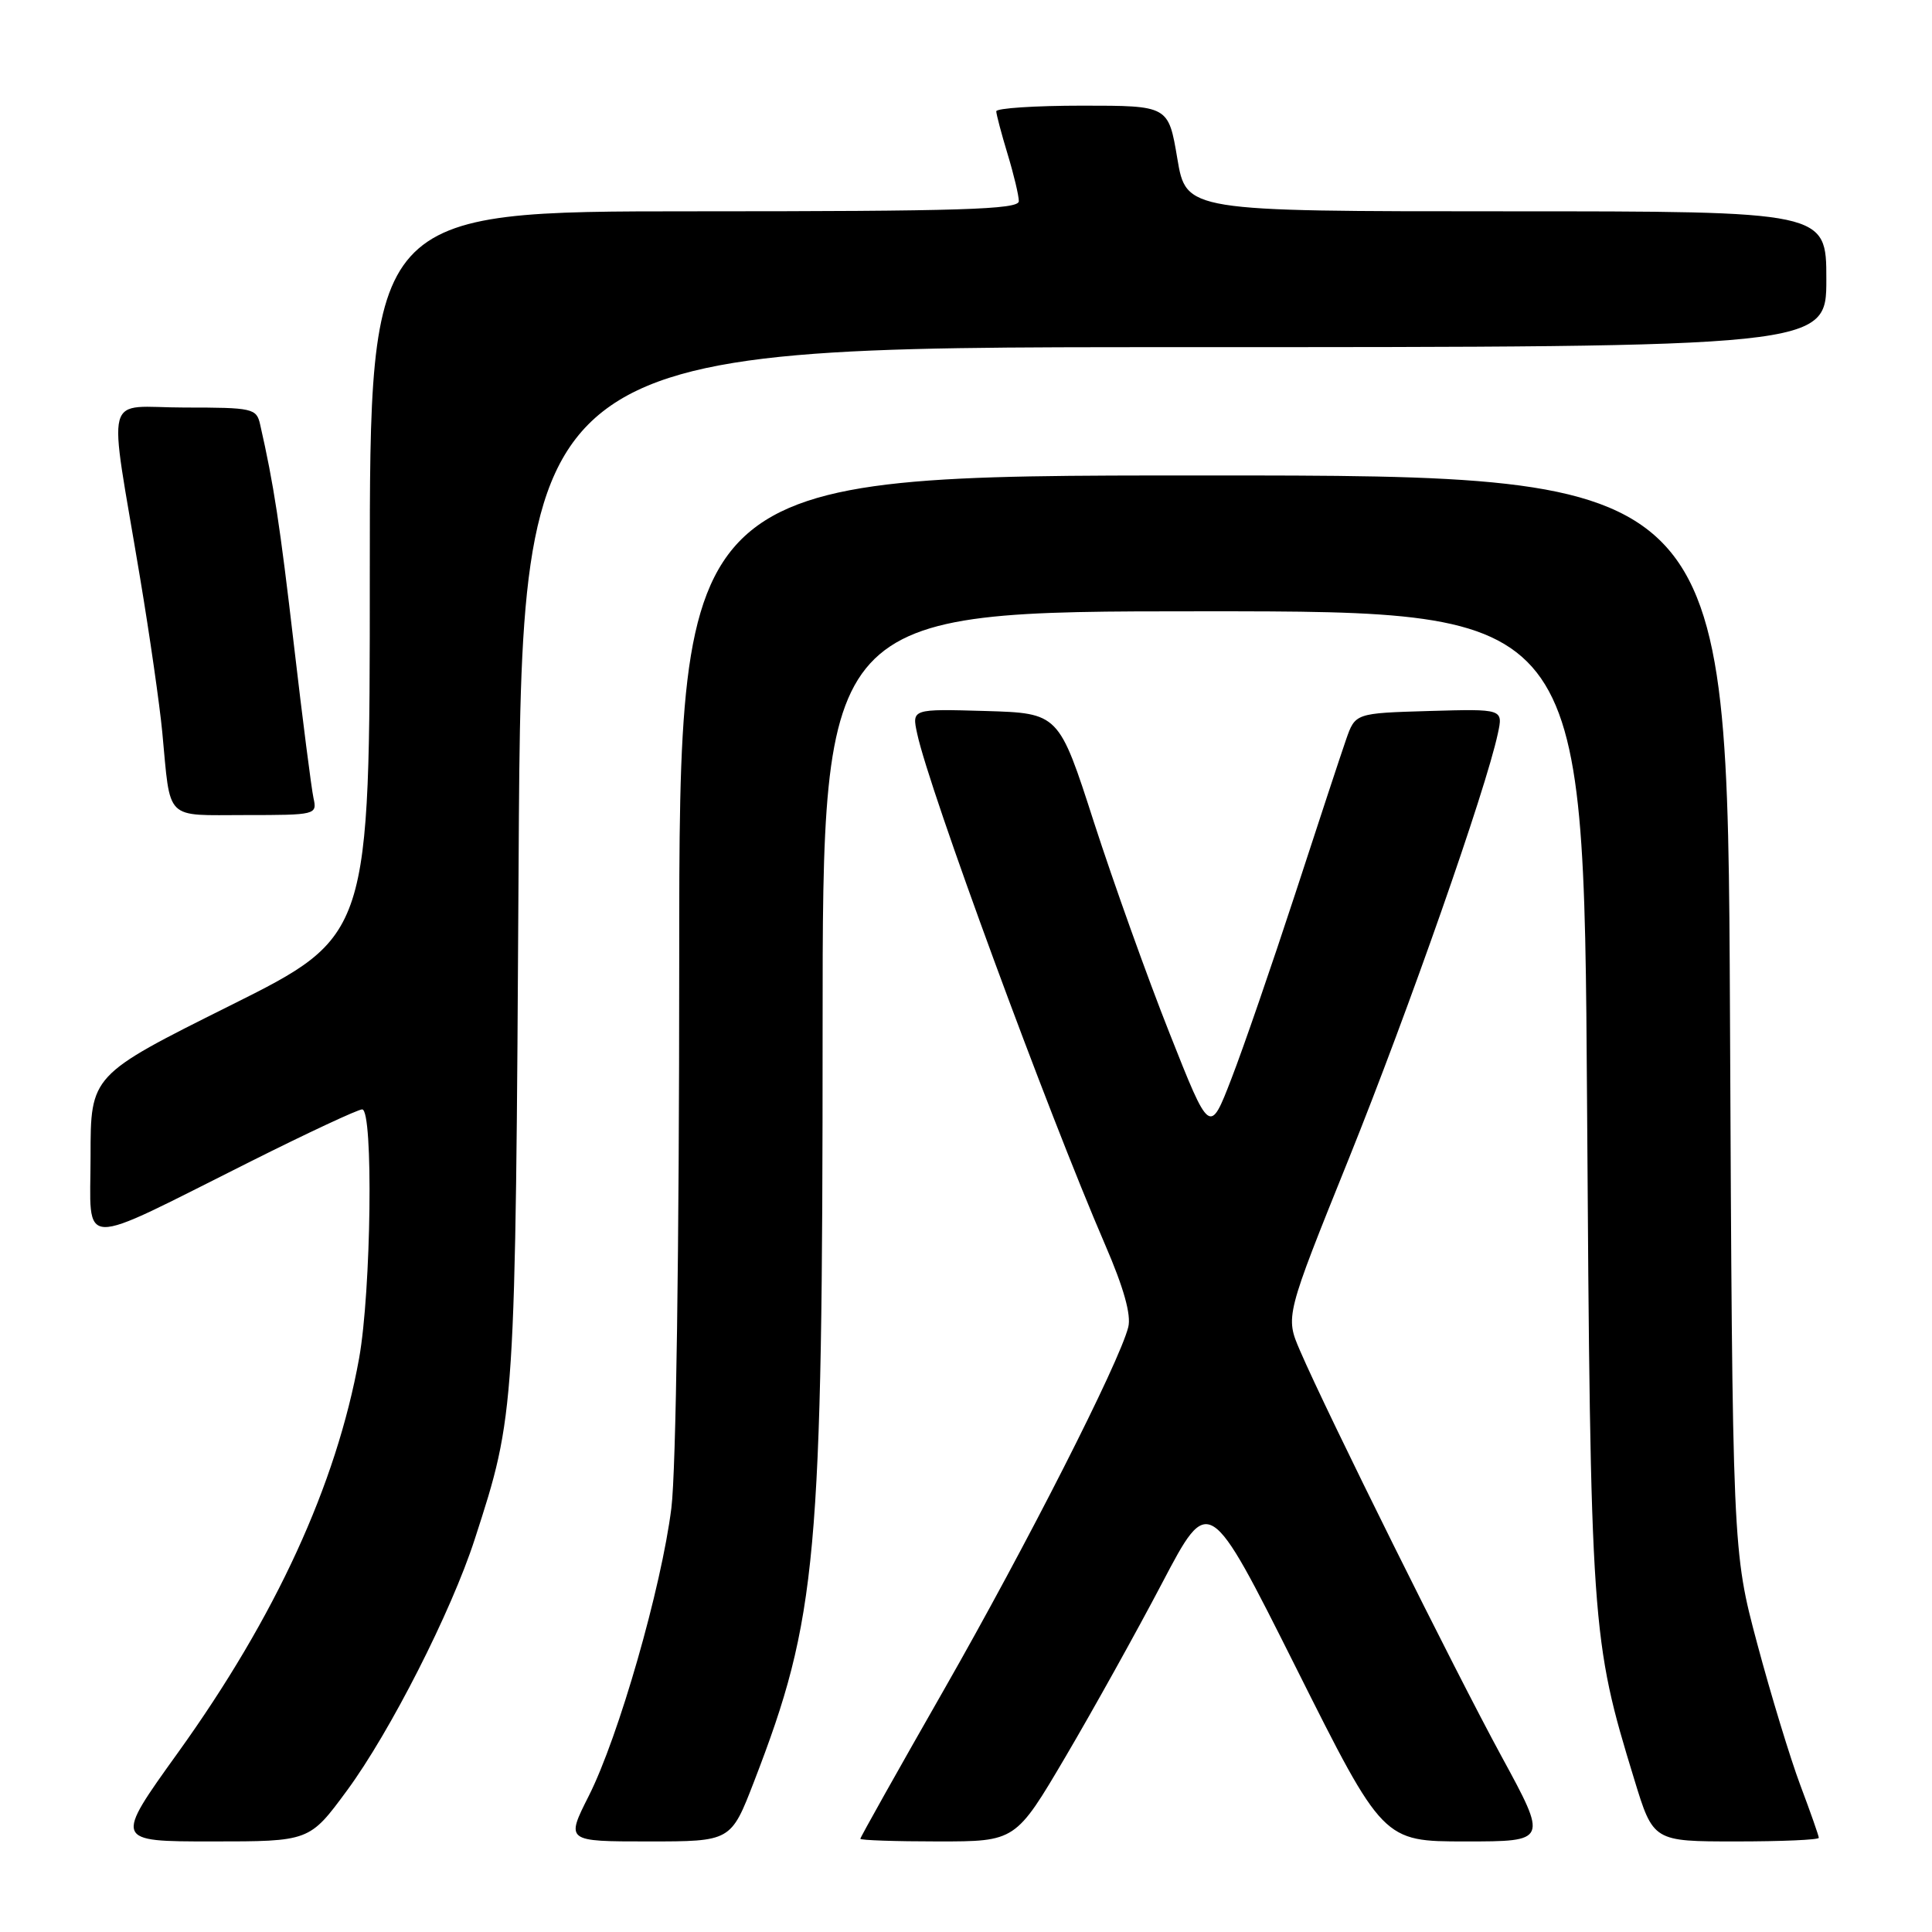 <?xml version="1.0" encoding="UTF-8" standalone="no"?>
<!DOCTYPE svg PUBLIC "-//W3C//DTD SVG 1.1//EN" "http://www.w3.org/Graphics/SVG/1.1/DTD/svg11.dtd" >
<svg xmlns="http://www.w3.org/2000/svg" xmlns:xlink="http://www.w3.org/1999/xlink" version="1.1" viewBox="0 0 256 256">
 <g >
 <path fill="currentColor"
d=" M 45.98 237.25 C 51.68 229.51 59.81 213.53 62.90 203.97 C 68.30 187.31 68.29 187.40 68.72 114.25 C 69.11 46.00 69.11 46.00 155.56 46.00 C 242.00 46.00 242.00 46.00 242.00 37.00 C 242.00 28.00 242.00 28.00 199.59 28.00 C 157.18 28.00 157.18 28.00 156.00 21.00 C 154.82 14.00 154.82 14.00 143.41 14.00 C 137.13 14.00 132.00 14.34 132.01 14.75 C 132.02 15.16 132.69 17.71 133.51 20.41 C 134.33 23.11 135.00 25.92 135.00 26.66 C 135.00 27.76 127.29 28.00 92.00 28.00 C 49.00 28.00 49.00 28.00 49.00 76.00 C 49.00 124.01 49.00 124.01 30.50 133.24 C 12.00 142.47 12.00 142.47 12.00 153.19 C 12.00 165.64 9.90 165.57 33.23 153.89 C 40.79 150.10 47.43 147.00 47.99 147.00 C 49.49 147.00 49.19 171.08 47.58 180.00 C 44.55 196.75 36.53 214.21 23.57 232.25 C 15.13 244.00 15.13 244.00 28.07 244.00 C 41.01 244.00 41.01 244.00 45.98 237.25 Z  M 99.91 236.08 C 108.30 214.33 109.00 206.62 109.00 136.25 C 109.00 81.00 109.00 81.00 159.43 81.00 C 209.86 81.00 209.86 81.00 210.29 145.75 C 210.75 215.70 210.86 217.21 216.54 235.75 C 219.06 244.00 219.06 244.00 230.03 244.00 C 236.06 244.00 241.00 243.79 241.00 243.52 C 241.00 243.26 239.90 240.13 238.56 236.57 C 237.22 233.00 234.65 224.56 232.84 217.79 C 229.56 205.50 229.56 205.50 229.23 134.25 C 228.90 63.00 228.90 63.00 159.45 63.00 C 90.00 63.00 90.00 63.00 90.00 127.28 C 90.00 165.69 89.58 194.88 88.96 199.83 C 87.64 210.37 81.97 230.14 78.02 237.96 C 74.97 244.00 74.97 244.00 85.91 244.00 C 96.85 244.00 96.85 244.00 99.91 236.08 Z  M 141.21 232.74 C 144.86 226.54 150.62 216.18 154.01 209.72 C 160.19 197.96 160.19 197.96 171.73 220.98 C 183.26 244.00 183.26 244.00 194.18 244.00 C 205.09 244.00 205.09 244.00 198.97 232.75 C 192.74 221.30 175.81 187.21 172.26 178.97 C 170.30 174.43 170.30 174.43 178.75 153.47 C 186.64 133.87 196.87 104.69 198.47 97.21 C 199.18 93.93 199.18 93.93 189.38 94.21 C 179.58 94.50 179.58 94.50 178.36 98.00 C 177.69 99.92 174.65 109.15 171.60 118.50 C 168.54 127.85 164.75 138.85 163.17 142.93 C 160.30 150.37 160.30 150.37 154.98 136.93 C 152.05 129.55 147.55 116.97 144.97 109.00 C 140.30 94.50 140.30 94.50 130.56 94.21 C 120.82 93.93 120.82 93.93 121.53 97.21 C 123.14 104.72 138.70 147.01 146.45 164.97 C 148.90 170.63 149.91 174.23 149.50 175.85 C 148.32 180.55 136.03 204.73 125.08 223.90 C 118.99 234.56 114.00 243.45 114.00 243.65 C 114.00 243.84 118.63 244.00 124.29 244.00 C 134.58 244.00 134.58 244.00 141.21 232.74 Z  M 41.54 105.75 C 41.27 104.51 40.10 95.40 38.95 85.50 C 37.08 69.45 36.28 64.20 34.47 56.25 C 33.99 54.11 33.50 54.00 24.47 54.00 C 13.56 54.00 14.32 51.10 18.55 76.50 C 19.84 84.20 21.16 93.42 21.50 97.00 C 22.63 108.92 21.70 108.00 32.54 108.00 C 41.87 108.00 42.03 107.96 41.54 105.75 Z "/>
</g>
</svg>